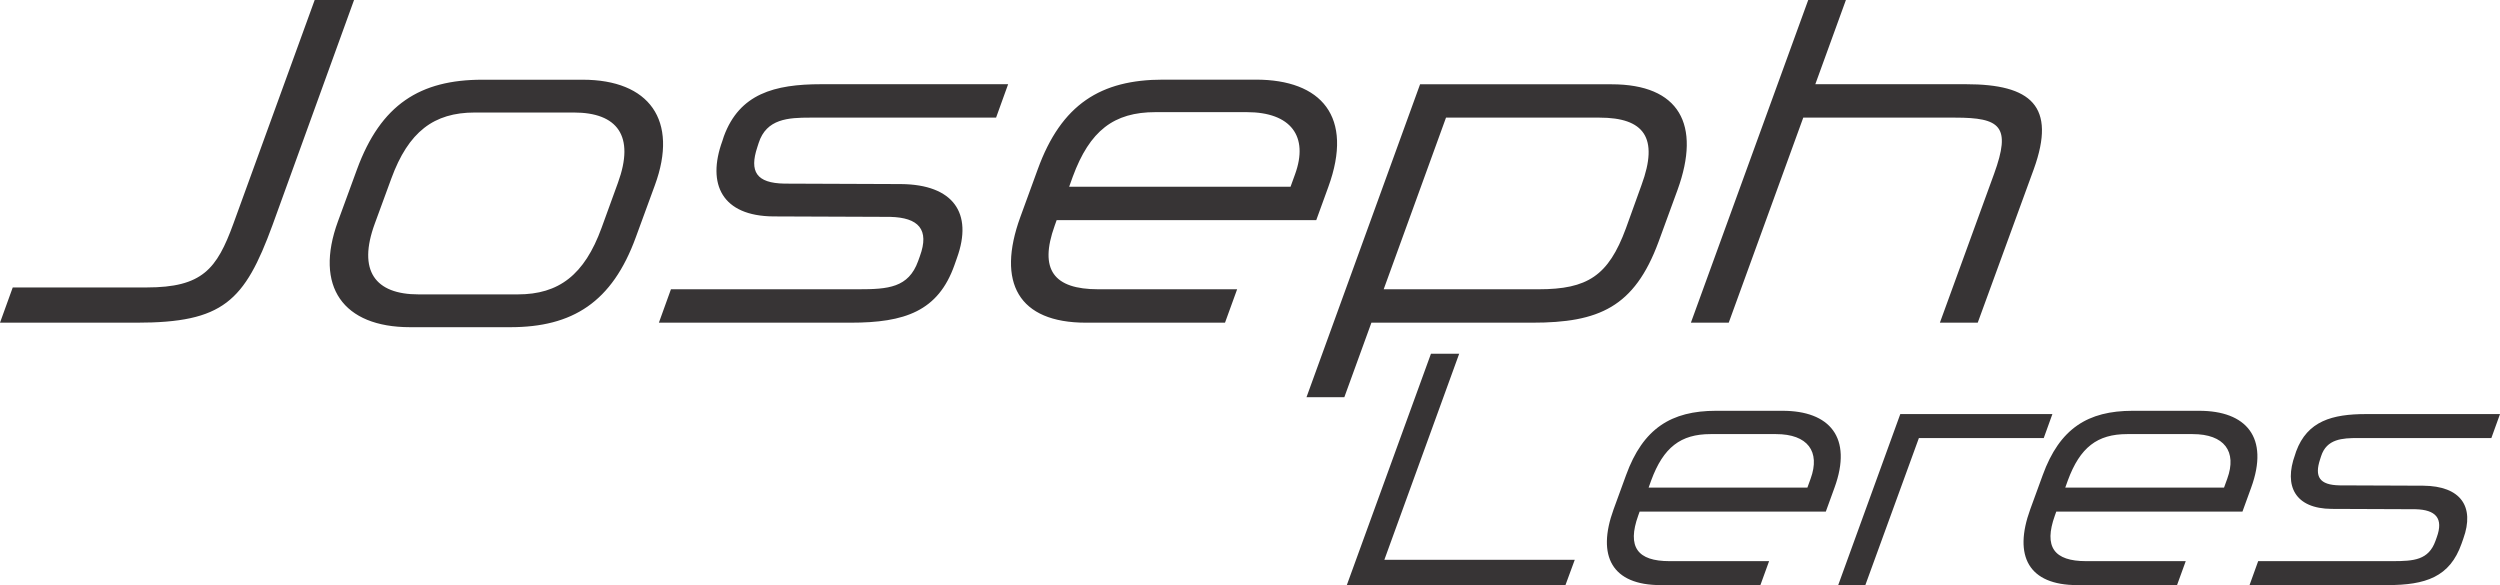<?xml version="1.0" encoding="UTF-8"?>
<!DOCTYPE svg PUBLIC "-//W3C//DTD SVG 1.1//EN" "http://www.w3.org/Graphics/SVG/1.1/DTD/svg11.dtd">
<!-- Creator: CorelDRAW (Versão OEM) -->
<svg xmlns="http://www.w3.org/2000/svg" xml:space="preserve" width="648.227mm" height="151.713mm" version="1.1" style="shape-rendering:geometricPrecision; text-rendering:geometricPrecision; image-rendering:optimizeQuality; fill-rule:evenodd; clip-rule:evenodd"
viewBox="0 0 95078.98 22252.58"
 xmlns:xlink="http://www.w3.org/1999/xlink"
 xmlns:xodm="http://www.corel.com/coreldraw/odm/2003">
 <defs>
  <style type="text/css">
   <![CDATA[
    .fil0 {fill:#373435;fill-rule:nonzero}
   ]]>
  </style>
 </defs>
 <g id="Camada_x0020_1">
  <path class="fil0" d="M-0 12272.51l5193.34 0c3290.08,0 4105.34,-806.57 5170.12,-3710.77l3101.5 -8561.74 -1497.07 0 -3092.8 8509.52c-629.57,1726.27 -1180.82,2422.58 -3298.77,2422.58l-5091.79 0 -484.51 1340.41zm15594.5 171.17l3812.31 0c2361.66,0 3873.24,-942.92 4775.55,-3423.54l722.42 -1972.89c911.02,-2477.7 -211.78,-4015.4 -2747.52,-4015.4l-3812.31 0c-2361.66,0 -3861.64,934.22 -4769.75,3414.84l-722.42 1972.89c-908.11,2480.62 197.29,4024.1 2741.73,4024.1zm322.04 -1247.55c-1645.04,0 -2323.94,-890.7 -1662.43,-2692.42l626.67 -1708.87c652.79,-1787.2 1621.83,-2515.42 3174.03,-2515.42l3771.7 0c1647.94,0 2329.75,882 1674.05,2675.01l-620.88 1708.86c-652.79,1795.91 -1630.53,2532.85 -3185.63,2532.85l-3777.51 0zm9142.01 1076.38l7293.87 0c2054.12,0 3327.79,-432.3 3948.68,-2196.29l92.83 -264.02c620.88,-1714.66 -145.06,-2793.96 -2123.76,-2811.36l-4433.19 -17.41c-1076.38,-17.41 -1340.39,-461.31 -1035.76,-1383.93l52.23 -162.47c295.93,-922.62 1128.61,-963.23 1961.28,-963.23l7067.57 0 458.4 -1270.77 -7111.09 0c-1781.4,0 -3104.4,365.56 -3699.17,1978.68l-58.02 179.88c-603.47,1656.64 0,2854.89 1940.97,2869.4l4441.89 17.4c1076.39,26.12 1502.88,475.81 1128.61,1497.07l-66.72 185.69c-365.57,1012.56 -1140.21,1070.58 -2268.82,1070.58l-7131.4 0 -458.4 1270.77zm16241.5 0l5289.07 0 461.31 -1270.77 -5283.28 0c-1691.46,0 -2257.22,-742.73 -1656.64,-2416.79l75.44 -211.8 9873.13 0 458.4 -1262.07c977.74,-2677.9 -264.02,-4082.14 -2753.33,-4082.14l-3530.89 0c-2364.57,0 -3867.43,931.33 -4766.85,3411.93l-661.49 1813.32c-908.11,2492.22 -75.44,4018.3 2495.12,4018.3zm-638.29 -5170.12l136.36 -380.08c646.99,-1755.28 1563.79,-2457.4 3147.9,-2457.4l3469.96 0c1682.76,0 2361.66,922.62 1836.52,2364.57l-171.17 472.91 -8419.58 0zm17613.81 5170.12c2529.93,0 3881.94,-586.06 4801.65,-3075.39l722.42 -1975.78c902.3,-2486.43 69.64,-4015.41 -2509.62,-4015.41l-7282.27 0 -4320.04 11901.15 1439.05 0 1029.97 -2834.58 6118.84 0zm243.7 -1270.77l-5895.44 0 2370.36 -6527.93 5837.42 0c1691.46,0 2263.03,757.24 1598.63,2561.85l-594.77 1650.85c-664.4,1804.61 -1462.27,2315.24 -3316.2,2315.24zm5788.1 1270.77l1439.05 0 2834.58 -7798.7 5776.49 0c1717.57,0 2141.17,322.04 1479.66,2141.17l-2059.92 5657.53 1439.05 0 2132.45 -5840.32c867.5,-2405.18 -110.24,-3229.15 -2576.35,-3229.15l-5732.97 0 1163.41 -3203.04 -1433.24 0 -4462.2 12272.51z"/>
  <path class="fil0" d="M51221.38 22252.58l8314.98 0 353.75 -961.34 -7241.29 0 2846.57 -7838.48 -1073.71 0 -3200.31 8799.82zm11935.62 0l3793.35 0 330.86 -911.4 -3789.18 0c-1213.12,0 -1618.89,-532.7 -1188.16,-1733.34l54.11 -151.9 7081.05 0 328.77 -905.16c701.24,-1920.6 -189.36,-2927.73 -1974.71,-2927.73l-2532.37 0c-1695.88,0 -2773.75,667.95 -3418.8,2447.06l-474.44 1300.51c-651.3,1787.43 -54.09,2881.95 1789.51,2881.95zm-457.77 -3708.04l97.79 -272.58c464.04,-1258.9 1121.57,-1762.47 2257.7,-1762.47l2488.67 0c1206.89,0 1693.79,661.71 1317.16,1695.88l-122.77 339.17 -6038.55 0zm7210.06 3708.04l1032.08 0 2037.13 -5593.26 4748.45 0 328.77 -911.41 -5784.7 0 -2361.74 6504.67zm9093.21 0l3793.35 0 330.86 -911.4 -3789.18 0c-1213.12,0 -1618.89,-532.7 -1188.16,-1733.34l54.11 -151.9 7081.05 0 328.77 -905.16c701.24,-1920.6 -189.36,-2927.73 -1974.71,-2927.73l-2532.37 0c-1695.88,0 -2773.75,667.95 -3418.8,2447.06l-474.44 1300.51c-651.3,1787.43 -54.09,2881.95 1789.51,2881.95zm-457.77 -3708.04l97.79 -272.58c464.04,-1258.9 1121.57,-1762.47 2257.7,-1762.47l2488.67 0c1206.89,0 1693.79,661.71 1317.16,1695.88l-122.77 339.17 -6038.55 0zm7008.22 3708.04l5231.19 0c1473.22,0 2386.72,-310.04 2832.01,-1575.19l66.59 -189.36c445.29,-1229.76 -104.05,-2003.84 -1523.17,-2016.32l-3179.51 -12.48c-771.98,-12.48 -961.34,-330.86 -742.85,-992.55l37.46 -116.53c212.24,-661.7 809.44,-690.83 1406.63,-690.83l5068.9 0 328.77 -911.41 -5100.11 0c-1277.63,0 -2226.49,262.18 -2653.05,1419.13l-41.63 129.02c-432.81,1188.14 0,2047.53 1392.08,2057.93l3185.75 12.5c771.98,18.72 1077.87,341.25 809.44,1073.71l-47.86 133.17c-262.18,726.2 -817.77,767.83 -1627.2,767.83l-5114.69 0 -328.76 911.4z"/>
 </g>
</svg>
